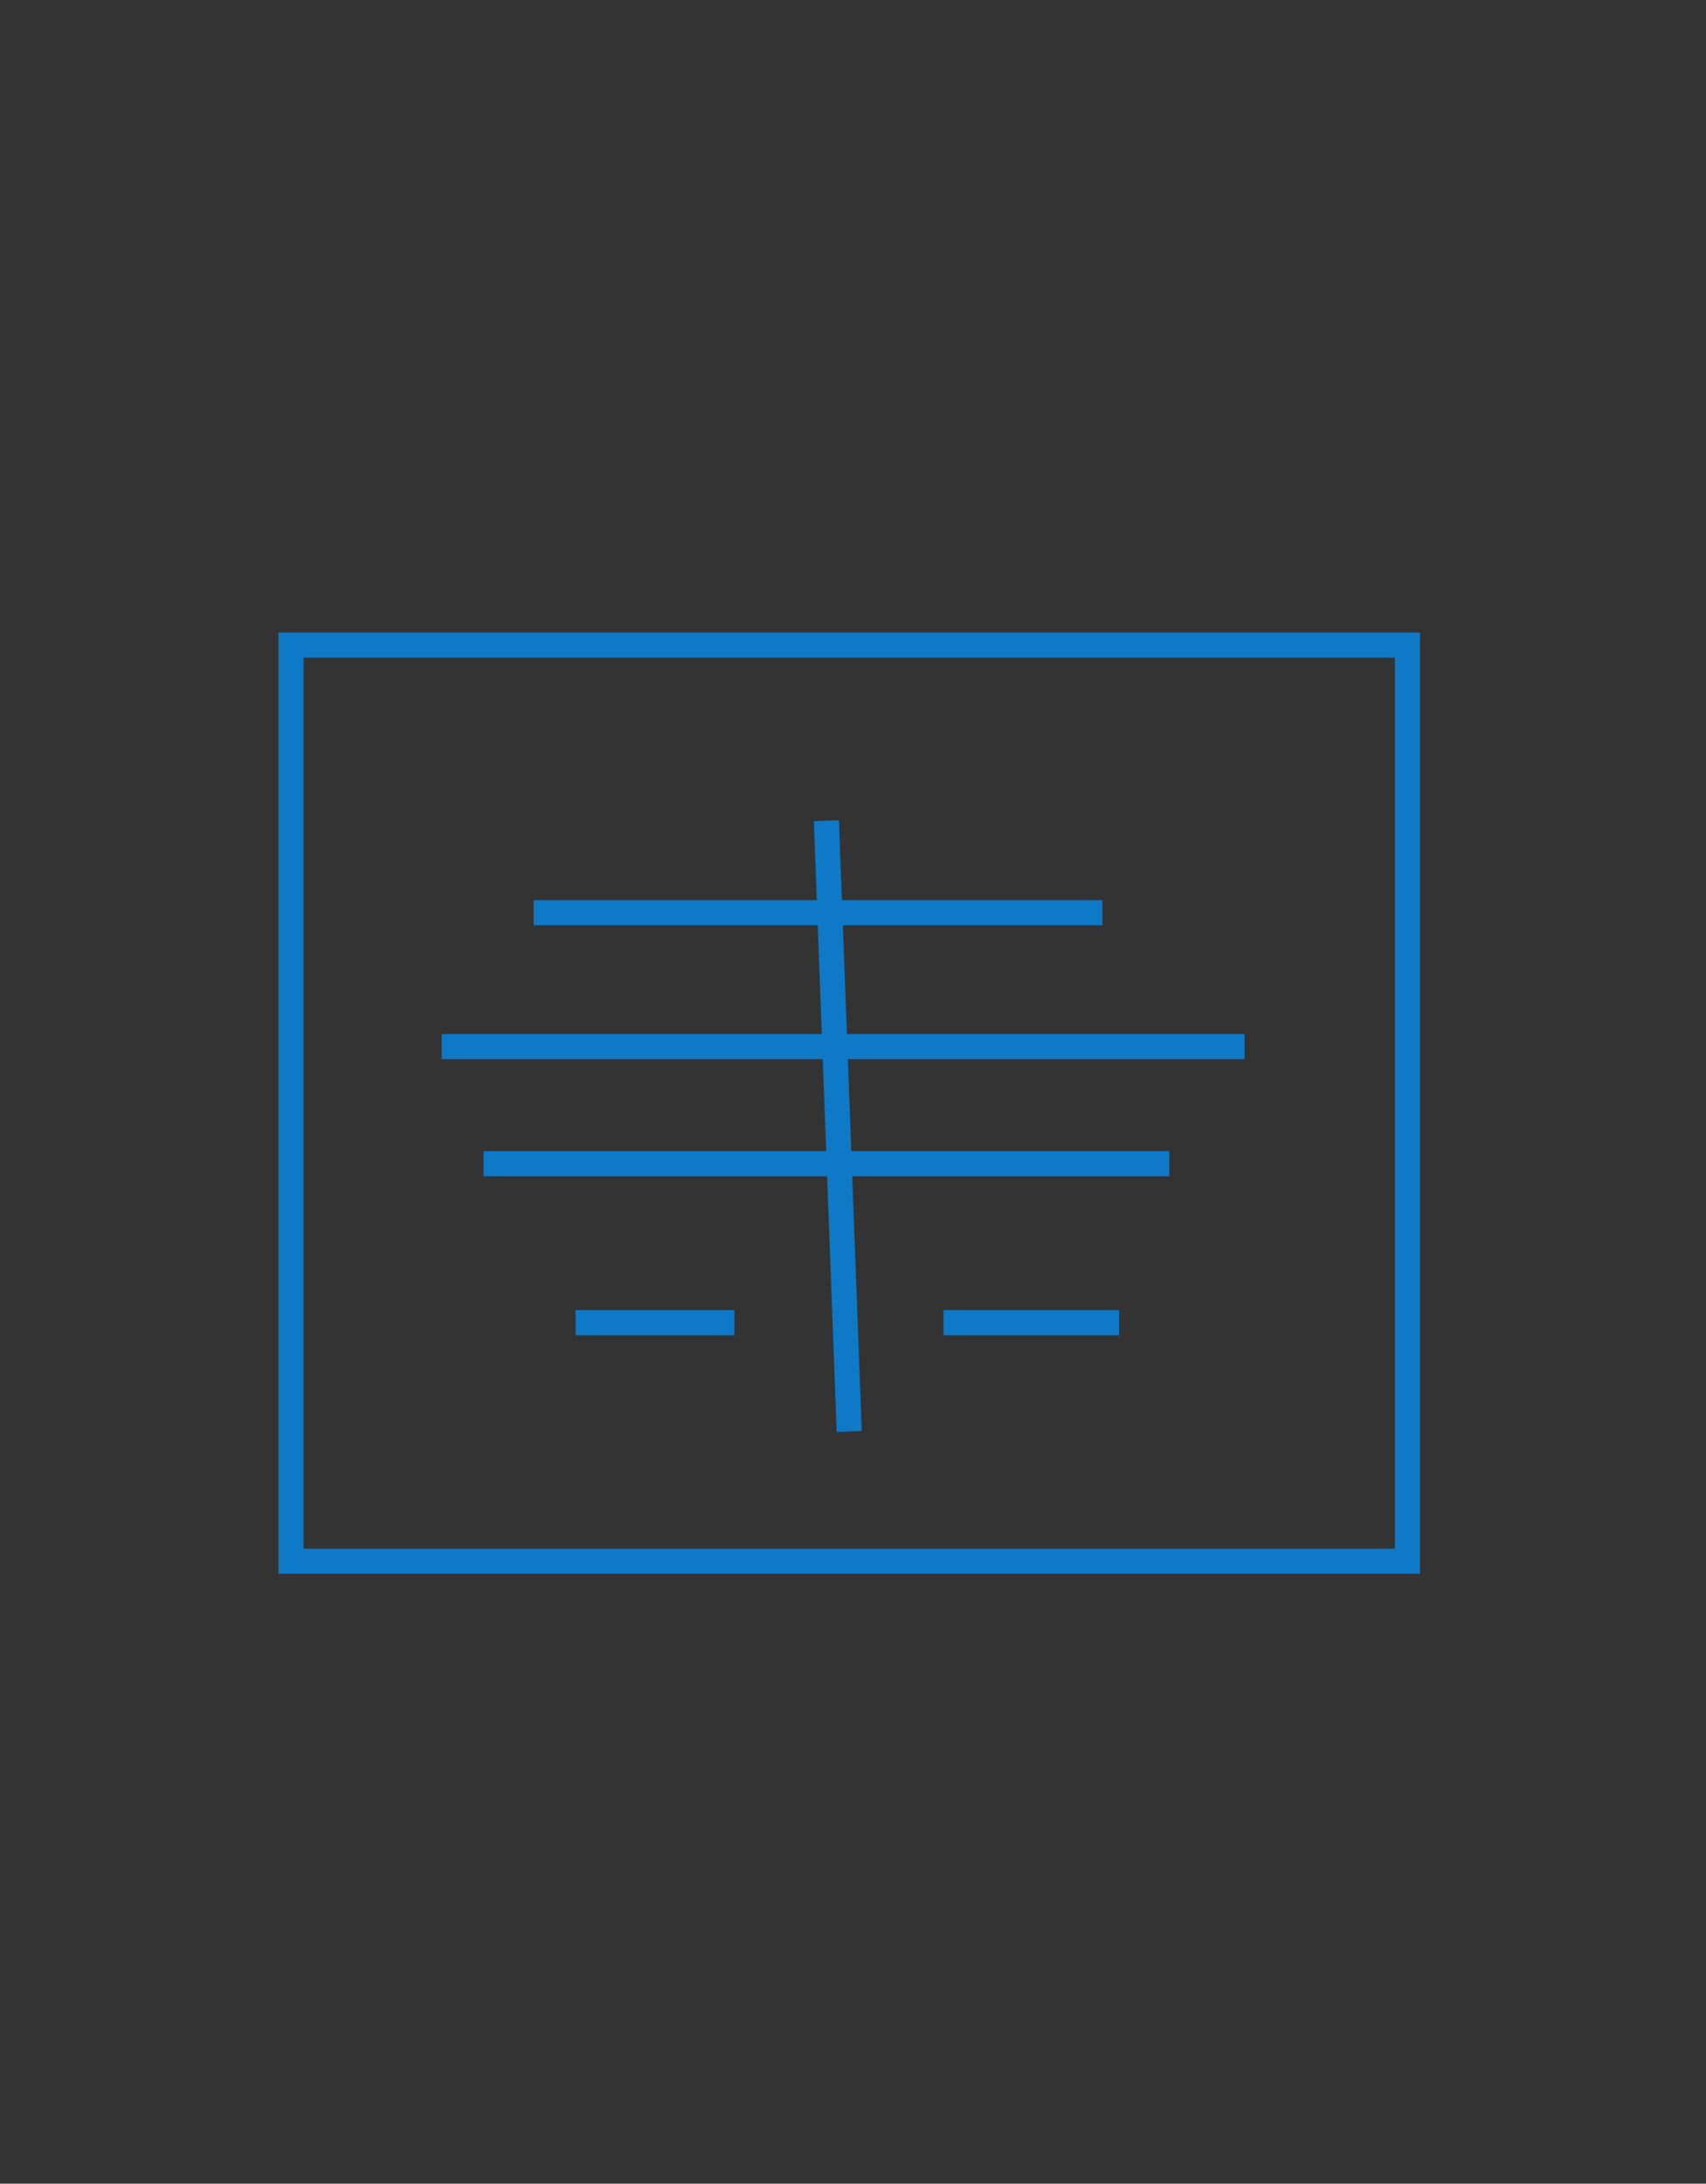 <?xml version="1.0" encoding="utf-8"?>
<!-- Generator: Adobe Illustrator 16.0.0, SVG Export Plug-In . SVG Version: 6.00 Build 0)  -->
<!DOCTYPE svg PUBLIC "-//W3C//DTD SVG 1.1//EN" "http://www.w3.org/Graphics/SVG/1.1/DTD/svg11.dtd">
<svg version="1.1" id="Layer_1" xmlns="http://www.w3.org/2000/svg" xmlns:xlink="http://www.w3.org/1999/xlink" x="0px" y="0px"
	 width="68px" height="87px" viewBox="0 0 68 87" enable-background="new 0 0 68 87" xml:space="preserve">
<rect x="0" y="0" width="68" height="87" fill="#333333" stroke="none"/>
<path fill="none" stroke="#0E79C7" d="M-194.094,67.176v-0.5c0,0,3,23.5-8.5,23.5s-10.25-11.5-10.25-11.5"/>
<circle fill="none" stroke="#0E79C7" cx="-212.884" cy="72.826" r="5.875"/>
<circle fill="none" stroke="#0E79C7" cx="-201.219" cy="36.801" r="3.875"/>
<circle fill="none" stroke="#0E79C7" cx="-187.219" cy="36.801" r="3.875"/>
<path fill="none" stroke="#0E79C7" d="M-204.991,37.201h-2.75v12.75c0,0,0.25,14.25,14.25,14.25s13.75-13.5,13.75-13.5v-13.5h-3.5"
	/>
<circle fill="#E5F2FA" stroke="#0E79C7" cx="-193.741" cy="64.201" r="2.75"/>
<path fill="none" stroke="#0E79C7" d="M-131.594-49.337c0,6.627-0.373,12-7,12h-37.75c-6.627,0-7-5.373-7-12v-14
	c0-6.627,0.373-12,7-12h37.75c6.627,0,7,5.373,7,12V-49.337z"/>
<path fill="none" stroke="#0E79C7" d="M-166.844-75.587v-4.125c0,0,0.25-1.938,1.5-1.938s7.875,0,7.875,0h7.125
	c0,0,1.125-0.188,1.875,0.875v5.188"/>
<polygon fill="none" stroke="#0E79C7" points="-157.469,-66.337 -161.156,-66.337 -161.156,-59.587 -166.906,-59.587 
	-166.906,-52.087 -160.531,-52.087 -160.531,-45.212 -153.781,-45.212 -153.781,-51.962 -147.406,-51.962 -147.406,-59.712 
	-153.906,-59.712 -153.906,-66.337 "/>
<rect x="-76.5" y="-48.253" fill="none" stroke="#0E79C7" width="9.666" height="21.167"/>
<rect x="-62.222" y="-52.419" fill="none" stroke="#0E79C7" width="22.833" height="11.333"/>
<rect x="-62.222" y="-59.086" fill="none" stroke="#0E79C7" width="22.833" height="6.667"/>
<line fill="none" stroke="#0E79C7" x1="-71.667" y1="-47.919" x2="-71.667" y2="-60.086"/>
<circle fill="none" stroke="#0E79C7" cx="-71.667" cy="-65.585" r="5.499"/>
<line fill="none" stroke="#0E79C7" x1="-56.057" y1="-62.083" x2="-56.057" y2="-56.917"/>
<line fill="none" stroke="#0E79C7" x1="-44.557" y1="-61.669" x2="-44.557" y2="-56.503"/>
<rect x="-36.5" y="-48.253" fill="none" stroke="#0E79C7" width="9.666" height="21.167"/>
<path fill="none" stroke="#0E79C7" d="M-37.166-66.585"/>
<path fill="none" stroke="#0E79C7" d="M-37.166-65.585c0-3.037,2.462-5.499,5.499-5.499s5.499,2.462,5.499,5.499
	c0,3.037-2.462,5.499-5.499,5.499v12.167"/>
<path fill="none" stroke="#0E79C7" d="M33.618-74.357l-14,6.75l3.125,10.375l5.75-3.75l-5.375,19.25c0,0,5.125,0.125,8,2.75
	s2.5,8.5,2.5,8.5h14.375c0,0-0.125-5,2.875-7.5s8-2.75,8-2.75l-4.375-19l5.875,2.375l1.375-10.375l-13.125-6.625
	c0,0-2.625,5.5-4.25,6s-5.375,0.625-6.75-0.25S33.618-74.357,33.618-74.357z"/>
<path fill-rule="evenodd" clip-rule="evenodd" fill="none" stroke="#0E79C7" d="M37.426-40.732
	c-1.229-1.688-1.317-3.522-1.414-5.263c-0.117-2.1-0.363-4.109-1.397-5.974c-0.216-0.39-0.347-0.839-0.451-1.277
	c-0.993-4.194,0.315-5.664,4.517-4.932c1.836,0.32,3.596,0.012,5.394-0.172c2.764-0.283,3.958,2.038,3.54,4.578
	c-0.266,1.613-1.235,3.135-1.599,4.799c-0.43,1.963-0.605,3.972-0.908,5.957c-0.111,0.732-0.105,1.541-0.837,2.184
	c-0.722-0.865-0.53-1.858-0.568-2.781c-0.052-1.295-0.02-2.609-0.694-3.773c-0.5-0.864-1.167-1.635-2.287-1.512
	c-1.054,0.116-1.777,0.801-2.09,1.795c-0.426,1.352-0.885,2.703-0.835,4.163C37.819-42.266,37.914-41.547,37.426-40.732z"/>
<path fill-rule="evenodd" clip-rule="evenodd" fill="none" stroke="#0E79C7" d="M123.185-41.596
	c-2.847-3.913-3.053-8.162-3.275-12.196c-0.271-4.866-0.841-9.522-3.237-13.844c-0.501-0.903-0.805-1.945-1.044-2.959
	c-2.301-9.72,0.731-13.126,10.466-11.43c4.255,0.741,8.334,0.027,12.501-0.399c2.438-0.25,5.572-0.468,7.04,1.913
	c1.505,2.443,1.393,7.703,0.689,10.307c-0.973,3.598-2.705,6.792-3.443,10.543c-0.832,4.225-1.246,8.518-1.894,12.772
	c-0.258,1.695-0.245,3.57-1.939,5.061c-1.673-2.004-1.229-4.305-1.316-6.445c-0.12-3.001-0.046-6.046-1.608-8.744
	c-1.16-2.003-2.703-3.788-5.299-3.503c-2.443,0.268-4.118,1.855-4.844,4.161c-0.988,3.133-2.05,6.263-1.936,9.646
	C124.097-45.151,124.316-43.486,123.185-41.596z"/>
<path fill-rule="evenodd" clip-rule="evenodd" fill="none" stroke="#0E79C7" d="M234.326-54.768
	c-1.637-3.422-1.19-6.727-0.787-9.869c0.484-3.79,0.708-7.46-0.523-11.134c-0.259-0.769-0.343-1.615-0.384-2.43
	c-0.389-7.821,2.434-10.016,9.698-7.321c3.174,1.177,6.42,1.208,9.694,1.474c4.899,0.396,5.987,1.85,5.11,6.581
	c-0.679,3.693-2.886,6.123-4.33,9.4c-1.649,3.741-2.656,7.884-3.999,11.755c-0.44,1.271-0.698,2.718-2.217,3.625
	c-1.004-1.783-0.335-3.494-0.095-5.156c0.333-2.331,0.824-4.668,0.006-6.97c-0.61-1.71-1.544-3.306-3.587-3.456
	c-1.922-0.142-3.438,0.844-4.328,2.517c-1.207,2.275-2.473,4.537-2.866,7.161C235.536-57.378,235.469-56.063,234.326-54.768z"/>
<path fill-rule="evenodd" clip-rule="evenodd" fill="none" stroke="#0E79C7" d="M218.891-43.352v-20.5h6.5
	c0,0,5,15.875,15.875,15.875s16.145-15.875,16.145-15.875h5.98v20.5H218.891z"/>
<g>
	<path fill-rule="evenodd" clip-rule="evenodd" fill="none" stroke="#0E79C7" d="M276.672-34.142l14-26.25c0,0,2.5-2.75,5.5-1.5
		s1.5,6,1.5,6l-10.313,21.75H276.672z"/>
	<path fill-rule="evenodd" clip-rule="evenodd" fill="none" stroke="#0E79C7" d="M279.672-34.142h6.25l-4.5,10.25
		c0,0-3.75,6.25-10,4.25L279.672-34.142z"/>
</g>
<path fill-rule="evenodd" clip-rule="evenodd" fill="none" stroke="#0E79C7" d="M126.586,34.397
	c-2.847-3.913-3.053-8.162-3.275-12.196c-0.271-4.866-0.841-9.522-3.237-13.844c-0.501-0.903-0.805-1.945-1.044-2.959
	c-2.301-9.72,0.73-13.126,10.466-11.43c4.255,0.741,8.334,0.027,12.501-0.399c2.438-0.25,5.572-0.468,7.041,1.913
	c1.505,2.443,1.393,7.703,0.688,10.307c-0.973,3.598-2.704,6.792-3.442,10.543c-0.832,4.225-1.246,8.518-1.895,12.772
	c-0.258,1.695-0.244,3.57-1.939,5.061c-1.674-2.004-1.229-4.305-1.316-6.445c-0.119-3.001-0.046-6.046-1.607-8.744
	c-1.16-2.003-2.703-3.788-5.299-3.503c-2.443,0.268-4.118,1.855-4.844,4.161c-0.988,3.133-2.051,6.263-1.937,9.646
	C127.498,30.843,127.718,32.508,126.586,34.397z"/>
<path fill-rule="evenodd" clip-rule="evenodd" fill="none" stroke="#0E79C7" d="M126.655,20.694
	c-2.011-1.926-2.156-4.017-2.315-6.002c-0.189-2.395-0.592-4.686-2.285-6.813c-0.353-0.445-0.567-0.957-0.737-1.456
	c-1.626-4.784,0.517-6.46,7.392-5.625c3.004,0.365,10.002,0.013,12.943-0.196c1.722-0.123,3.936-0.23,4.974,0.941
	c1.063,1.202,0.984,3.791,0.486,5.073c-0.688,1.771-1.91,3.343-2.433,5.189c-0.588,2.079-0.88,4.192-1.338,6.285
	c-0.183,0.834-0.172,1.757-1.369,2.491c-1.183-0.986-0.868-2.119-0.931-3.172c-0.083-1.477-0.031-2.976-1.134-4.304
	c-0.819-0.985-1.909-1.864-3.743-1.723c-1.727,0.132-7.022-0.087-7.534,1.047c-0.699,1.542-1.449,4.083-1.368,5.748
	C127.3,18.945,127.454,19.765,126.655,20.694z"/>
<g>
	<rect x="11.599" y="25.701" fill-rule="evenodd" clip-rule="evenodd" fill="none" stroke="#0E79C7" width="44.5" height="36.5"/>
	<line fill="none" stroke="#0E79C7" x1="21.272" y1="36.363" x2="43.939" y2="36.363"/>
	<line fill="none" stroke="#0E79C7" x1="17.606" y1="41.697" x2="49.606" y2="41.697"/>
	<line fill="none" stroke="#0E79C7" x1="19.272" y1="46.363" x2="46.606" y2="46.363"/>
	<line fill="none" stroke="#0E79C7" x1="32.939" y1="32.697" x2="33.849" y2="57.03"/>
	<line fill="none" stroke="#0E79C7" x1="22.939" y1="52.697" x2="29.272" y2="52.697"/>
	<line fill="none" stroke="#0E79C7" x1="37.606" y1="52.697" x2="44.606" y2="52.697"/>
</g>
</svg>
